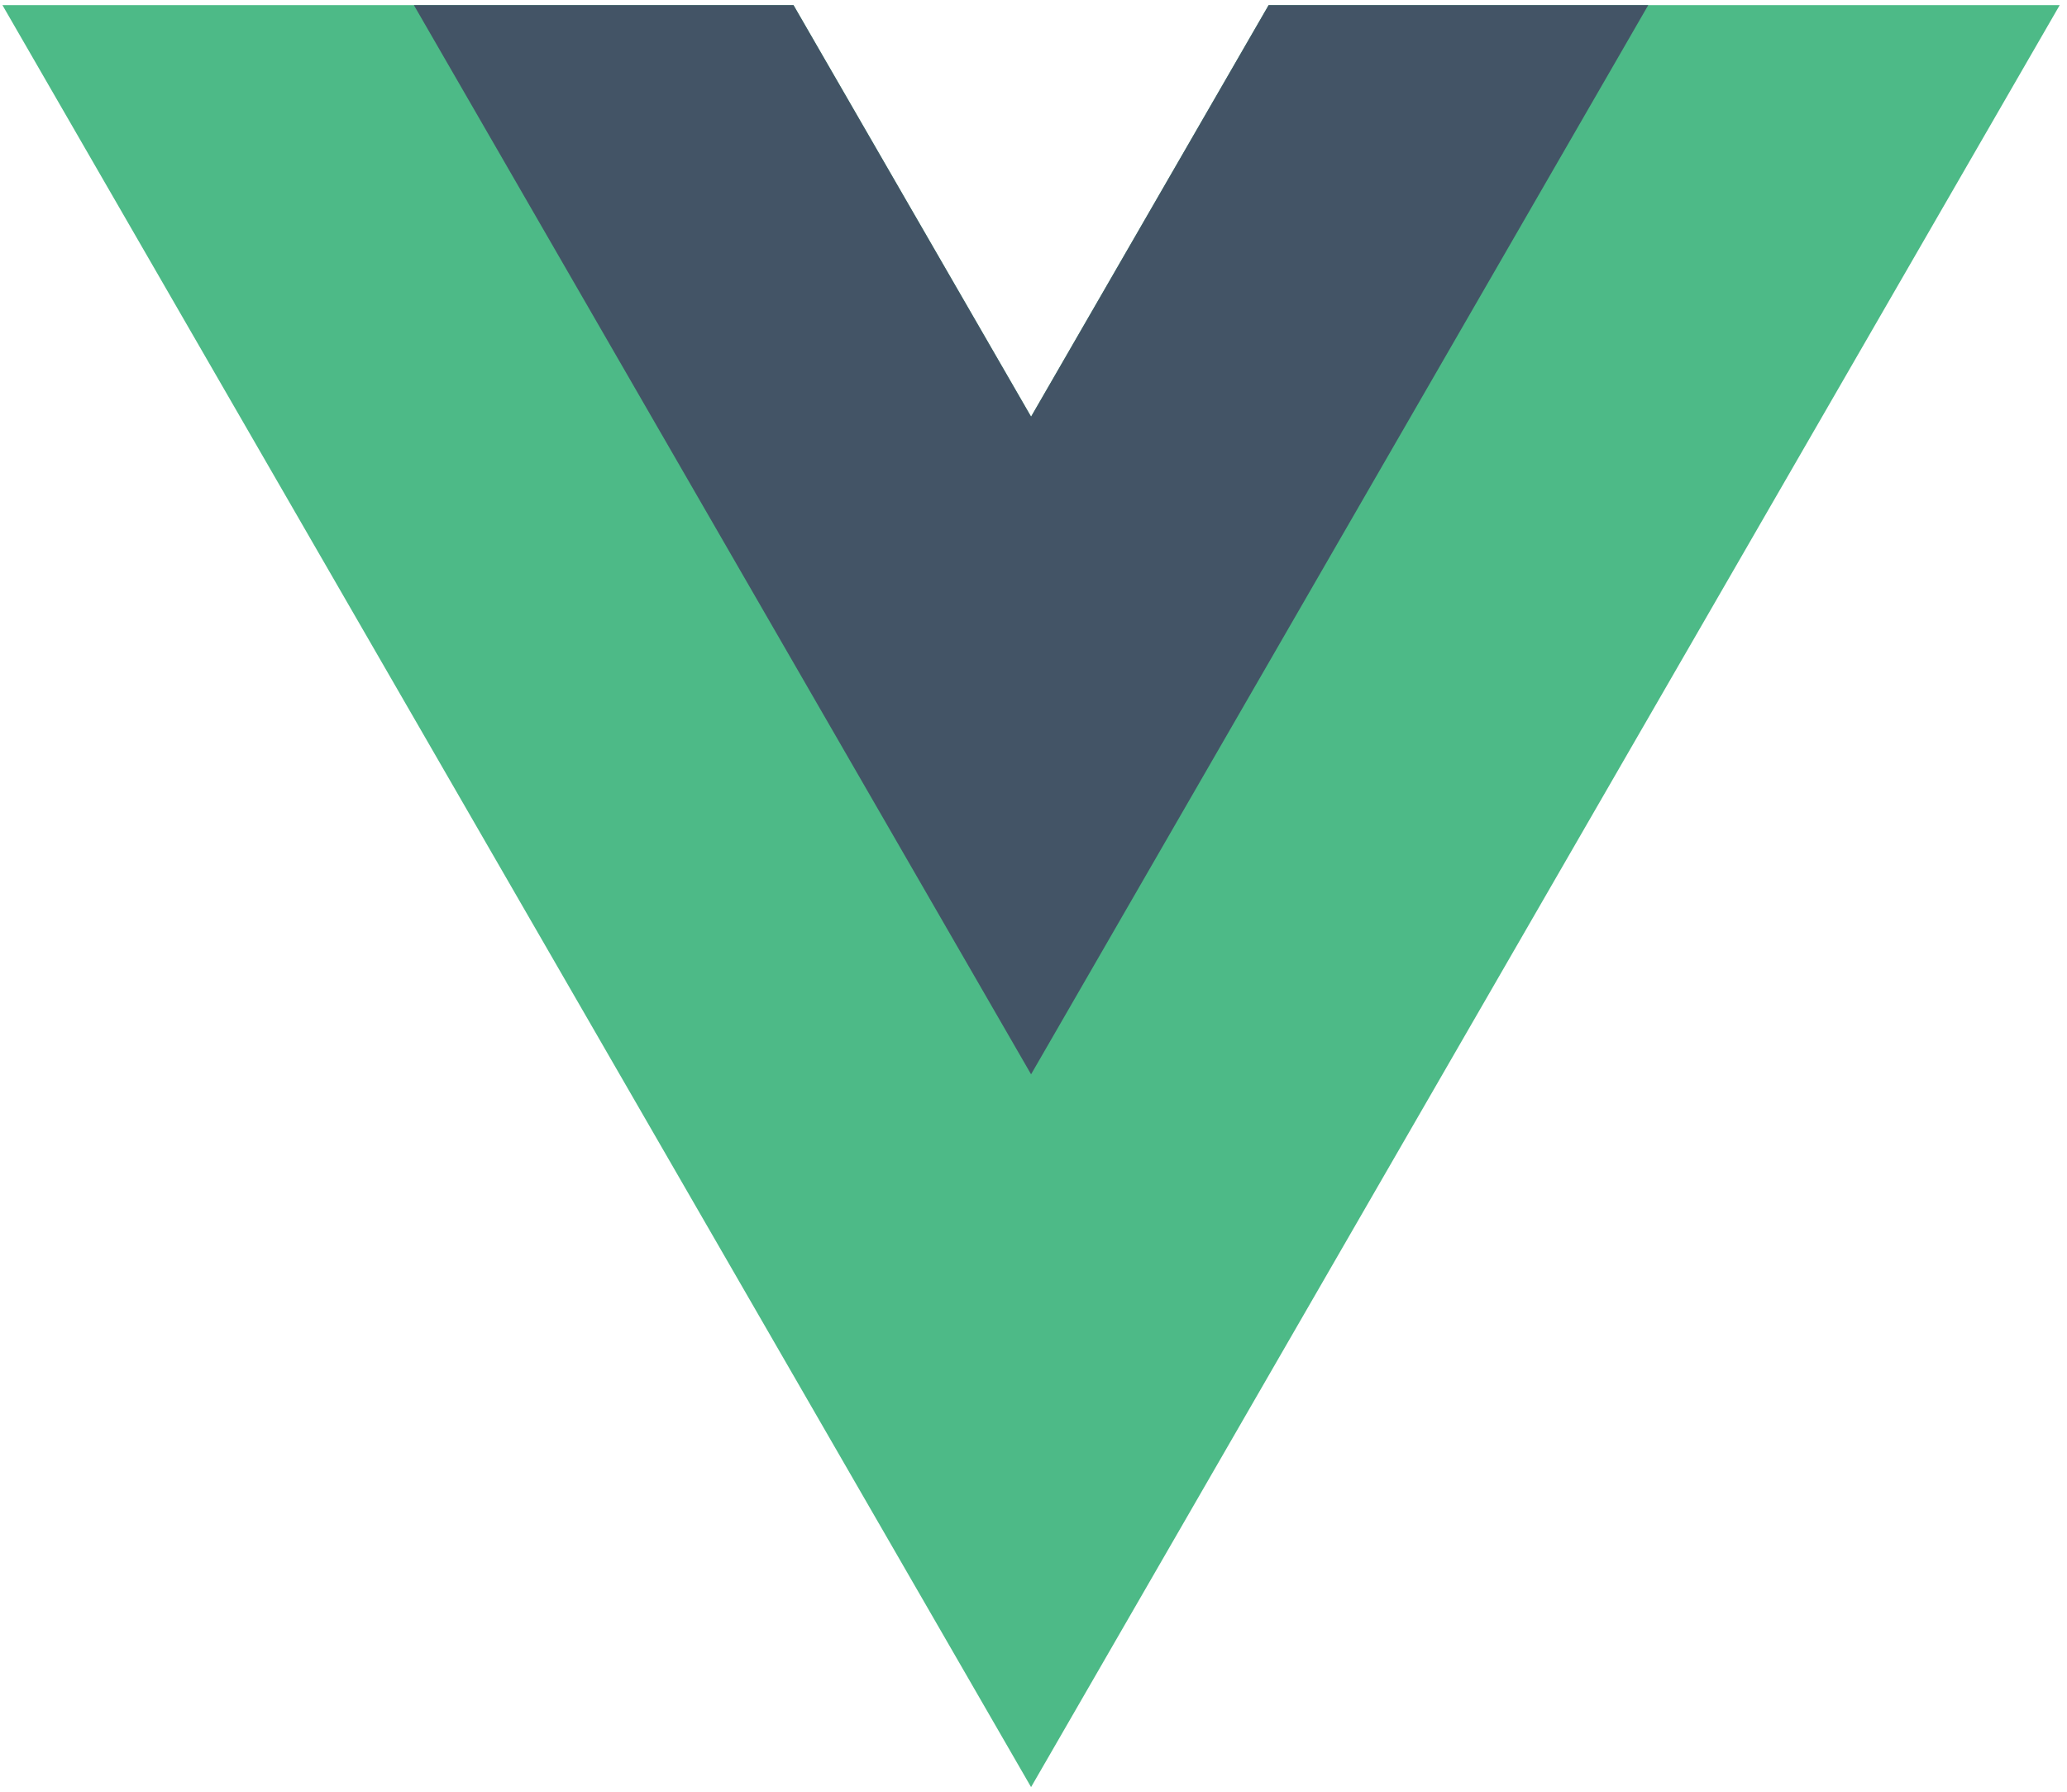 <svg width="263" height="228" viewBox="0 0 263 228" fill="none" xmlns="http://www.w3.org/2000/svg">
<path d="M161.417 0.655L131.191 53.007L100.966 0.655H0.311L131.191 227.345L262.071 0.655H161.417Z" fill="#4DBA87"/>
<path d="M161.417 0.655L131.191 53.007L100.966 0.655H52.663L131.191 136.669L209.719 0.655H161.417Z" fill="#435466"/>
</svg>

